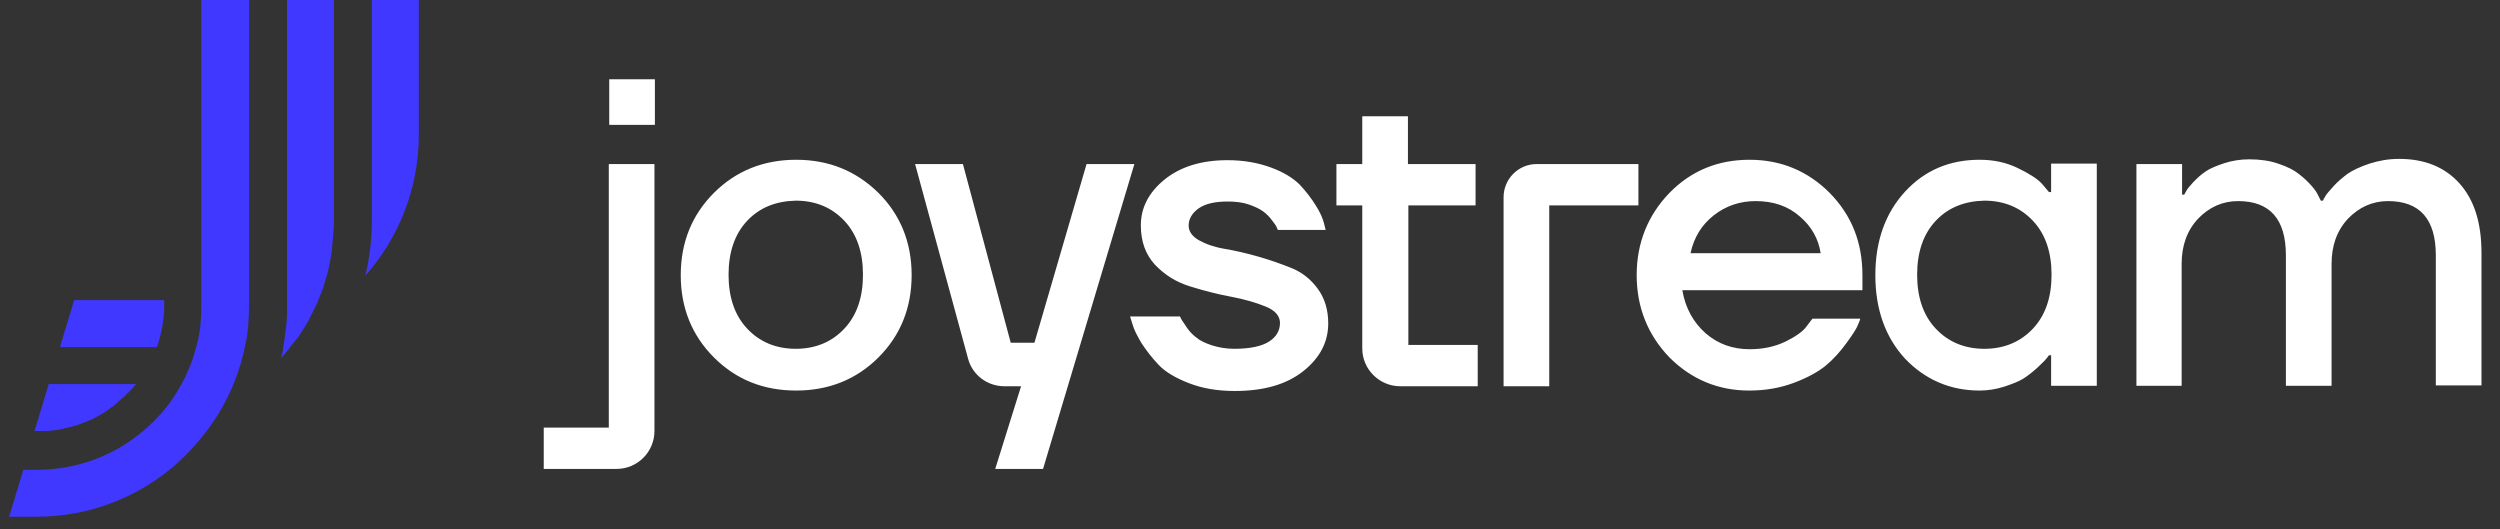 <?xml version="1.0" encoding="UTF-8"?>
<svg width="137px" height="29px" viewBox="0 0 137 29" version="1.1" xmlns="http://www.w3.org/2000/svg" xmlns:xlink="http://www.w3.org/1999/xlink">
    <rect x="0" y="0" width="137" height="29" fill="#333333" stroke="none"/>
    <title>F6D67E90-598B-4056-AC27-FDE5E56B367A</title>
    <g id="Hydra-Page" stroke="none" stroke-width="1" fill="none" fill-rule="evenodd">
        <g id="Hydra-Page_v3" transform="translate(-1103, -9782)" fill-rule="nonzero">
            <g id="Video" transform="translate(0, 8970)">
                <g transform="translate(120, 129)" id="Joystream-Logo">
                    <g transform="translate(983.5, 683)" id="Group-29">
                        <path d="M29.297,25.697 L29.297,23.432 L32.862,23.432 L32.862,8.99 L35.364,8.99 L35.364,23.621 C35.364,24.753 34.444,25.697 33.287,25.697 L29.297,25.697 Z M38.622,19.586 C37.418,18.382 36.805,16.872 36.805,15.078 C36.805,13.285 37.418,11.775 38.622,10.571 C39.826,9.368 41.337,8.755 43.132,8.755 C44.926,8.755 46.413,9.368 47.641,10.571 C48.845,11.775 49.458,13.285 49.458,15.078 C49.458,16.872 48.845,18.382 47.641,19.586 C46.437,20.789 44.926,21.402 43.132,21.402 C41.314,21.402 39.826,20.789 38.622,19.586 Z M40.44,12.105 C39.756,12.837 39.425,13.828 39.425,15.055 C39.425,16.282 39.756,17.273 40.44,18.004 C41.125,18.736 42.022,19.114 43.108,19.114 C44.194,19.114 45.091,18.736 45.776,18.004 C46.46,17.273 46.791,16.282 46.791,15.055 C46.791,13.828 46.46,12.837 45.776,12.105 C45.091,11.374 44.194,10.996 43.108,10.996 C42.022,11.02 41.125,11.374 40.44,12.105 Z M49.647,8.99 L52.268,8.99 L54.888,18.783 L56.187,18.783 L59.043,8.99 L61.664,8.99 L56.659,25.697 L54.038,25.697 L55.455,21.166 L54.534,21.166 C53.613,21.166 52.787,20.553 52.551,19.656 L49.647,8.99 Z M61.428,17.344 L64.166,17.344 C64.19,17.391 64.213,17.462 64.26,17.533 C64.308,17.603 64.402,17.745 64.544,17.957 C64.685,18.17 64.874,18.358 65.063,18.5 C65.252,18.665 65.559,18.807 65.913,18.925 C66.291,19.043 66.692,19.114 67.141,19.114 C68.014,19.114 68.652,18.972 69.053,18.712 C69.454,18.453 69.643,18.099 69.643,17.698 C69.643,17.32 69.383,17.013 68.864,16.801 C68.345,16.589 67.707,16.4 66.952,16.258 C66.196,16.117 65.464,15.928 64.709,15.692 C63.954,15.456 63.34,15.078 62.797,14.512 C62.277,13.946 62.018,13.238 62.018,12.341 C62.018,11.397 62.443,10.548 63.316,9.84 C64.19,9.132 65.347,8.778 66.763,8.778 C67.66,8.778 68.439,8.92 69.147,9.179 C69.856,9.439 70.375,9.769 70.729,10.123 C71.083,10.501 71.367,10.878 71.603,11.256 C71.839,11.633 71.98,11.94 72.051,12.223 L72.146,12.601 L69.525,12.601 C69.501,12.554 69.478,12.506 69.454,12.436 C69.431,12.365 69.336,12.247 69.195,12.058 C69.053,11.869 68.911,11.728 68.722,11.586 C68.534,11.445 68.274,11.327 67.943,11.209 C67.613,11.091 67.212,11.043 66.787,11.043 C66.078,11.043 65.559,11.161 65.181,11.421 C64.827,11.681 64.638,11.987 64.638,12.365 C64.638,12.672 64.827,12.955 65.205,13.167 C65.583,13.379 66.055,13.545 66.621,13.639 C67.188,13.733 67.802,13.875 68.463,14.064 C69.124,14.253 69.714,14.465 70.304,14.701 C70.871,14.937 71.343,15.314 71.721,15.834 C72.098,16.353 72.287,16.99 72.287,17.721 C72.287,18.736 71.839,19.609 70.918,20.341 C69.997,21.072 68.746,21.426 67.164,21.426 C66.22,21.426 65.394,21.285 64.662,21.001 C63.93,20.718 63.363,20.388 62.986,19.987 C62.608,19.586 62.301,19.184 62.041,18.783 C61.805,18.382 61.64,18.052 61.569,17.792 L61.428,17.344 Z M72.736,11.256 L72.736,8.99 L74.152,8.99 L74.152,6.371 L76.655,6.371 L76.655,8.99 L80.361,8.99 L80.361,11.256 L76.678,11.256 L76.678,18.901 L80.479,18.901 L80.479,21.166 L76.23,21.166 C75.096,21.166 74.152,20.246 74.152,19.09 L74.152,11.256 L72.736,11.256 Z M84.398,11.256 L84.398,21.166 L81.896,21.166 L81.896,10.807 C81.896,9.816 82.698,8.99 83.713,8.99 L84.398,8.99 L89.285,8.99 L89.285,11.256 L84.398,11.256 Z M90.985,19.586 C89.804,18.358 89.19,16.848 89.19,15.078 C89.19,13.309 89.804,11.799 90.985,10.571 C92.189,9.344 93.652,8.755 95.376,8.755 C97.099,8.755 98.563,9.368 99.767,10.571 C100.971,11.799 101.561,13.285 101.561,15.078 L101.561,15.904 L91.693,15.904 C91.858,16.896 92.307,17.674 92.968,18.264 C93.652,18.854 94.455,19.137 95.376,19.137 C96.131,19.137 96.768,18.996 97.359,18.712 C97.925,18.429 98.327,18.146 98.516,17.863 L98.822,17.462 L101.443,17.462 C101.419,17.58 101.348,17.721 101.278,17.887 C101.207,18.052 100.994,18.382 100.664,18.83 C100.333,19.279 99.979,19.68 99.554,20.034 C99.153,20.364 98.563,20.694 97.807,20.978 C97.052,21.261 96.249,21.402 95.352,21.402 C93.652,21.402 92.189,20.789 90.985,19.586 Z M92.141,13.875 L99.271,13.875 C99.153,13.096 98.775,12.412 98.138,11.869 C97.5,11.303 96.698,11.02 95.706,11.02 C94.856,11.02 94.077,11.279 93.416,11.799 C92.755,12.318 92.33,13.002 92.141,13.875 Z M103.898,19.656 C102.812,18.476 102.269,16.943 102.269,15.078 C102.269,13.214 102.812,11.681 103.898,10.501 C104.984,9.321 106.353,8.755 107.982,8.755 C108.738,8.755 109.422,8.896 110.06,9.203 C110.697,9.51 111.146,9.793 111.405,10.076 L111.783,10.524 L111.901,10.524 L111.901,8.967 L114.404,8.967 L114.404,21.143 L111.901,21.143 L111.901,19.468 L111.783,19.468 C111.76,19.515 111.689,19.586 111.618,19.68 C111.547,19.774 111.382,19.916 111.146,20.152 C110.91,20.364 110.65,20.577 110.39,20.742 C110.131,20.907 109.753,21.048 109.328,21.19 C108.879,21.332 108.431,21.402 107.982,21.402 C106.377,21.402 105.008,20.813 103.898,19.656 Z M116.576,21.166 L116.576,8.99 L119.078,8.99 L119.078,10.666 L119.196,10.666 C119.22,10.619 119.267,10.548 119.314,10.454 C119.361,10.359 119.479,10.217 119.692,9.982 C119.904,9.769 120.117,9.557 120.376,9.392 C120.612,9.226 120.967,9.085 121.391,8.943 C121.816,8.802 122.289,8.731 122.761,8.731 C123.327,8.731 123.87,8.802 124.343,8.967 C124.838,9.132 125.216,9.321 125.476,9.533 C125.759,9.746 125.995,9.982 126.184,10.194 C126.373,10.406 126.491,10.595 126.562,10.76 L126.68,10.996 L126.798,10.996 C126.821,10.925 126.868,10.855 126.939,10.737 C126.987,10.642 127.152,10.454 127.388,10.194 C127.624,9.934 127.884,9.722 128.167,9.51 C128.45,9.321 128.852,9.132 129.347,8.967 C129.867,8.802 130.386,8.707 130.976,8.707 C132.369,8.707 133.479,9.156 134.281,10.052 C135.084,10.949 135.485,12.2 135.485,13.851 L135.485,21.119 L132.983,21.119 L132.983,13.993 C132.983,12.011 132.109,11.02 130.363,11.02 C129.513,11.02 128.781,11.35 128.167,11.987 C127.553,12.648 127.27,13.474 127.27,14.465 L127.27,21.143 L124.767,21.143 L124.767,13.993 C124.767,12.011 123.894,11.02 122.147,11.02 C121.297,11.02 120.565,11.35 119.951,11.987 C119.338,12.648 119.054,13.474 119.054,14.465 L119.054,21.143 L116.576,21.143 L116.576,21.166 Z M32.886,4.342 L32.886,6.843 L35.388,6.843 L35.388,4.342 L32.886,4.342 Z M105.574,12.105 C104.89,12.837 104.559,13.828 104.559,15.055 C104.559,16.282 104.89,17.273 105.574,18.004 C106.259,18.736 107.156,19.114 108.242,19.114 C109.328,19.114 110.225,18.736 110.91,18.004 C111.594,17.273 111.925,16.282 111.925,15.055 C111.925,13.828 111.594,12.837 110.91,12.105 C110.225,11.374 109.328,10.996 108.242,10.996 C107.156,11.02 106.259,11.374 105.574,12.105 Z" id="Shape" fill="#FFFFFF"></path>
                        <g id="Group" fill="#4038FF">
                            <path d="M19.878,2.44693155e-13 L22.451,2.44693155e-13 L22.451,7.386 C22.451,10.335 21.341,13.049 19.524,15.102 C19.76,14.111 19.878,13.096 19.878,12.034 L19.878,2.44693155e-13 Z" id="Path"></path>
                            <path d="M6.941,21.072 C6.87,21.143 6.823,21.214 6.752,21.284 C6.728,21.308 6.705,21.332 6.681,21.355 C6.61,21.426 6.563,21.497 6.492,21.544 C6.468,21.568 6.421,21.615 6.398,21.638 C6.327,21.709 6.256,21.78 6.162,21.851 C6.067,21.945 5.973,22.016 5.878,22.11 C5.784,22.205 5.689,22.275 5.572,22.346 C5.477,22.417 5.383,22.488 5.288,22.559 C5.052,22.7 4.816,22.842 4.58,22.96 C4.533,22.983 4.485,23.007 4.415,23.031 C4.344,23.054 4.297,23.078 4.249,23.101 C4.179,23.125 4.131,23.149 4.06,23.172 C3.943,23.219 3.824,23.267 3.683,23.314 C3.683,23.314 3.683,23.314 3.659,23.314 C3.541,23.361 3.423,23.385 3.305,23.408 L3.281,23.408 C3.164,23.432 3.045,23.479 2.927,23.503 C2.786,23.526 2.62,23.573 2.479,23.573 C2.432,23.573 2.384,23.597 2.337,23.597 L2.314,23.597 C2.172,23.62 2.054,23.62 1.912,23.62 C1.841,23.62 1.771,23.62 1.7,23.62 C1.629,23.62 1.558,23.62 1.487,23.62 L1.393,23.62 L2.172,21.048 L6.941,21.048 L6.941,21.072 Z" id="Path"></path>
                            <path d="M17.8,-6.43929354e-15 L17.8,12.034 C17.8,12.223 17.8,12.436 17.777,12.624 C17.777,12.719 17.777,12.813 17.753,12.907 C17.753,13.002 17.729,13.096 17.729,13.191 C17.729,13.285 17.706,13.379 17.706,13.474 C17.706,13.545 17.682,13.639 17.682,13.71 L17.682,13.733 C17.682,13.757 17.682,13.781 17.682,13.781 C17.659,13.875 17.659,13.969 17.635,14.04 C17.612,14.135 17.612,14.229 17.588,14.3 L17.588,14.323 C17.564,14.394 17.564,14.465 17.541,14.536 C17.541,14.559 17.541,14.559 17.541,14.583 C17.47,14.866 17.399,15.173 17.304,15.456 C17.281,15.527 17.257,15.621 17.234,15.692 C17.21,15.786 17.187,15.857 17.139,15.952 C17.116,16.046 17.068,16.117 17.045,16.188 C17.021,16.282 16.974,16.353 16.95,16.424 C16.927,16.518 16.88,16.589 16.856,16.659 C16.832,16.73 16.785,16.825 16.738,16.896 C16.714,16.966 16.667,17.061 16.62,17.131 C16.573,17.202 16.549,17.297 16.502,17.367 C16.478,17.438 16.431,17.485 16.408,17.556 C16.337,17.698 16.266,17.816 16.171,17.957 C16.1,18.075 16.03,18.193 15.959,18.288 C15.912,18.382 15.864,18.453 15.794,18.524 C15.77,18.571 15.723,18.618 15.699,18.642 C15.628,18.736 15.581,18.807 15.51,18.878 C15.44,18.972 15.369,19.043 15.321,19.137 C15.18,19.302 15.038,19.468 14.896,19.633 C14.92,19.538 14.944,19.444 14.967,19.349 C14.991,19.279 14.991,19.208 15.015,19.137 C15.015,19.137 15.015,19.137 15.015,19.114 C15.015,19.09 15.015,19.09 15.015,19.066 C15.038,18.972 15.038,18.878 15.062,18.783 C15.085,18.665 15.109,18.547 15.109,18.453 C15.109,18.382 15.133,18.311 15.133,18.264 C15.133,18.193 15.156,18.146 15.156,18.075 C15.18,17.957 15.18,17.839 15.204,17.698 C15.204,17.674 15.204,17.674 15.204,17.65 C15.204,17.627 15.204,17.627 15.204,17.603 C15.204,17.509 15.227,17.438 15.227,17.344 C15.227,17.273 15.227,17.202 15.227,17.131 L15.227,17.226 C15.227,17.155 15.227,17.084 15.227,17.013 C15.227,16.896 15.227,16.801 15.227,16.683 L15.227,-6.43929354e-15 L17.8,-6.43929354e-15 Z" id="Path"></path>
                            <path d="M13.15,0 L13.15,16.683 C13.15,17.084 13.126,17.462 13.102,17.839 C13.079,18.17 13.032,18.476 12.961,18.807 C12.819,19.562 12.607,20.293 12.323,20.978 C12.158,21.402 11.946,21.827 11.733,22.228 C11.072,23.408 10.222,24.47 9.231,25.367 C7.177,27.207 4.462,28.316 1.511,28.316 L-8.37493038e-14,28.316 L0.779,25.744 L1.535,25.744 C3.754,25.744 5.784,24.942 7.342,23.621 C8.192,22.913 8.9,22.063 9.42,21.096 C9.561,20.86 9.679,20.6 9.797,20.341 C9.986,19.916 10.128,19.491 10.246,19.043 C10.388,18.547 10.482,18.028 10.505,17.509 C10.529,17.249 10.529,16.99 10.529,16.73 L10.529,0 L13.15,0 Z" id="Path"></path>
                            <path d="M8.499,16.424 L8.499,16.683 C8.499,16.896 8.499,17.108 8.475,17.297 C8.428,17.698 8.381,18.099 8.263,18.476 C8.216,18.665 8.168,18.854 8.097,19.019 L2.786,19.019 L3.565,16.447 L8.499,16.447 L8.499,16.424 Z" id="Path"></path>
                        </g>
                    </g>
                </g>
            </g>
        </g>
    </g>
</svg>